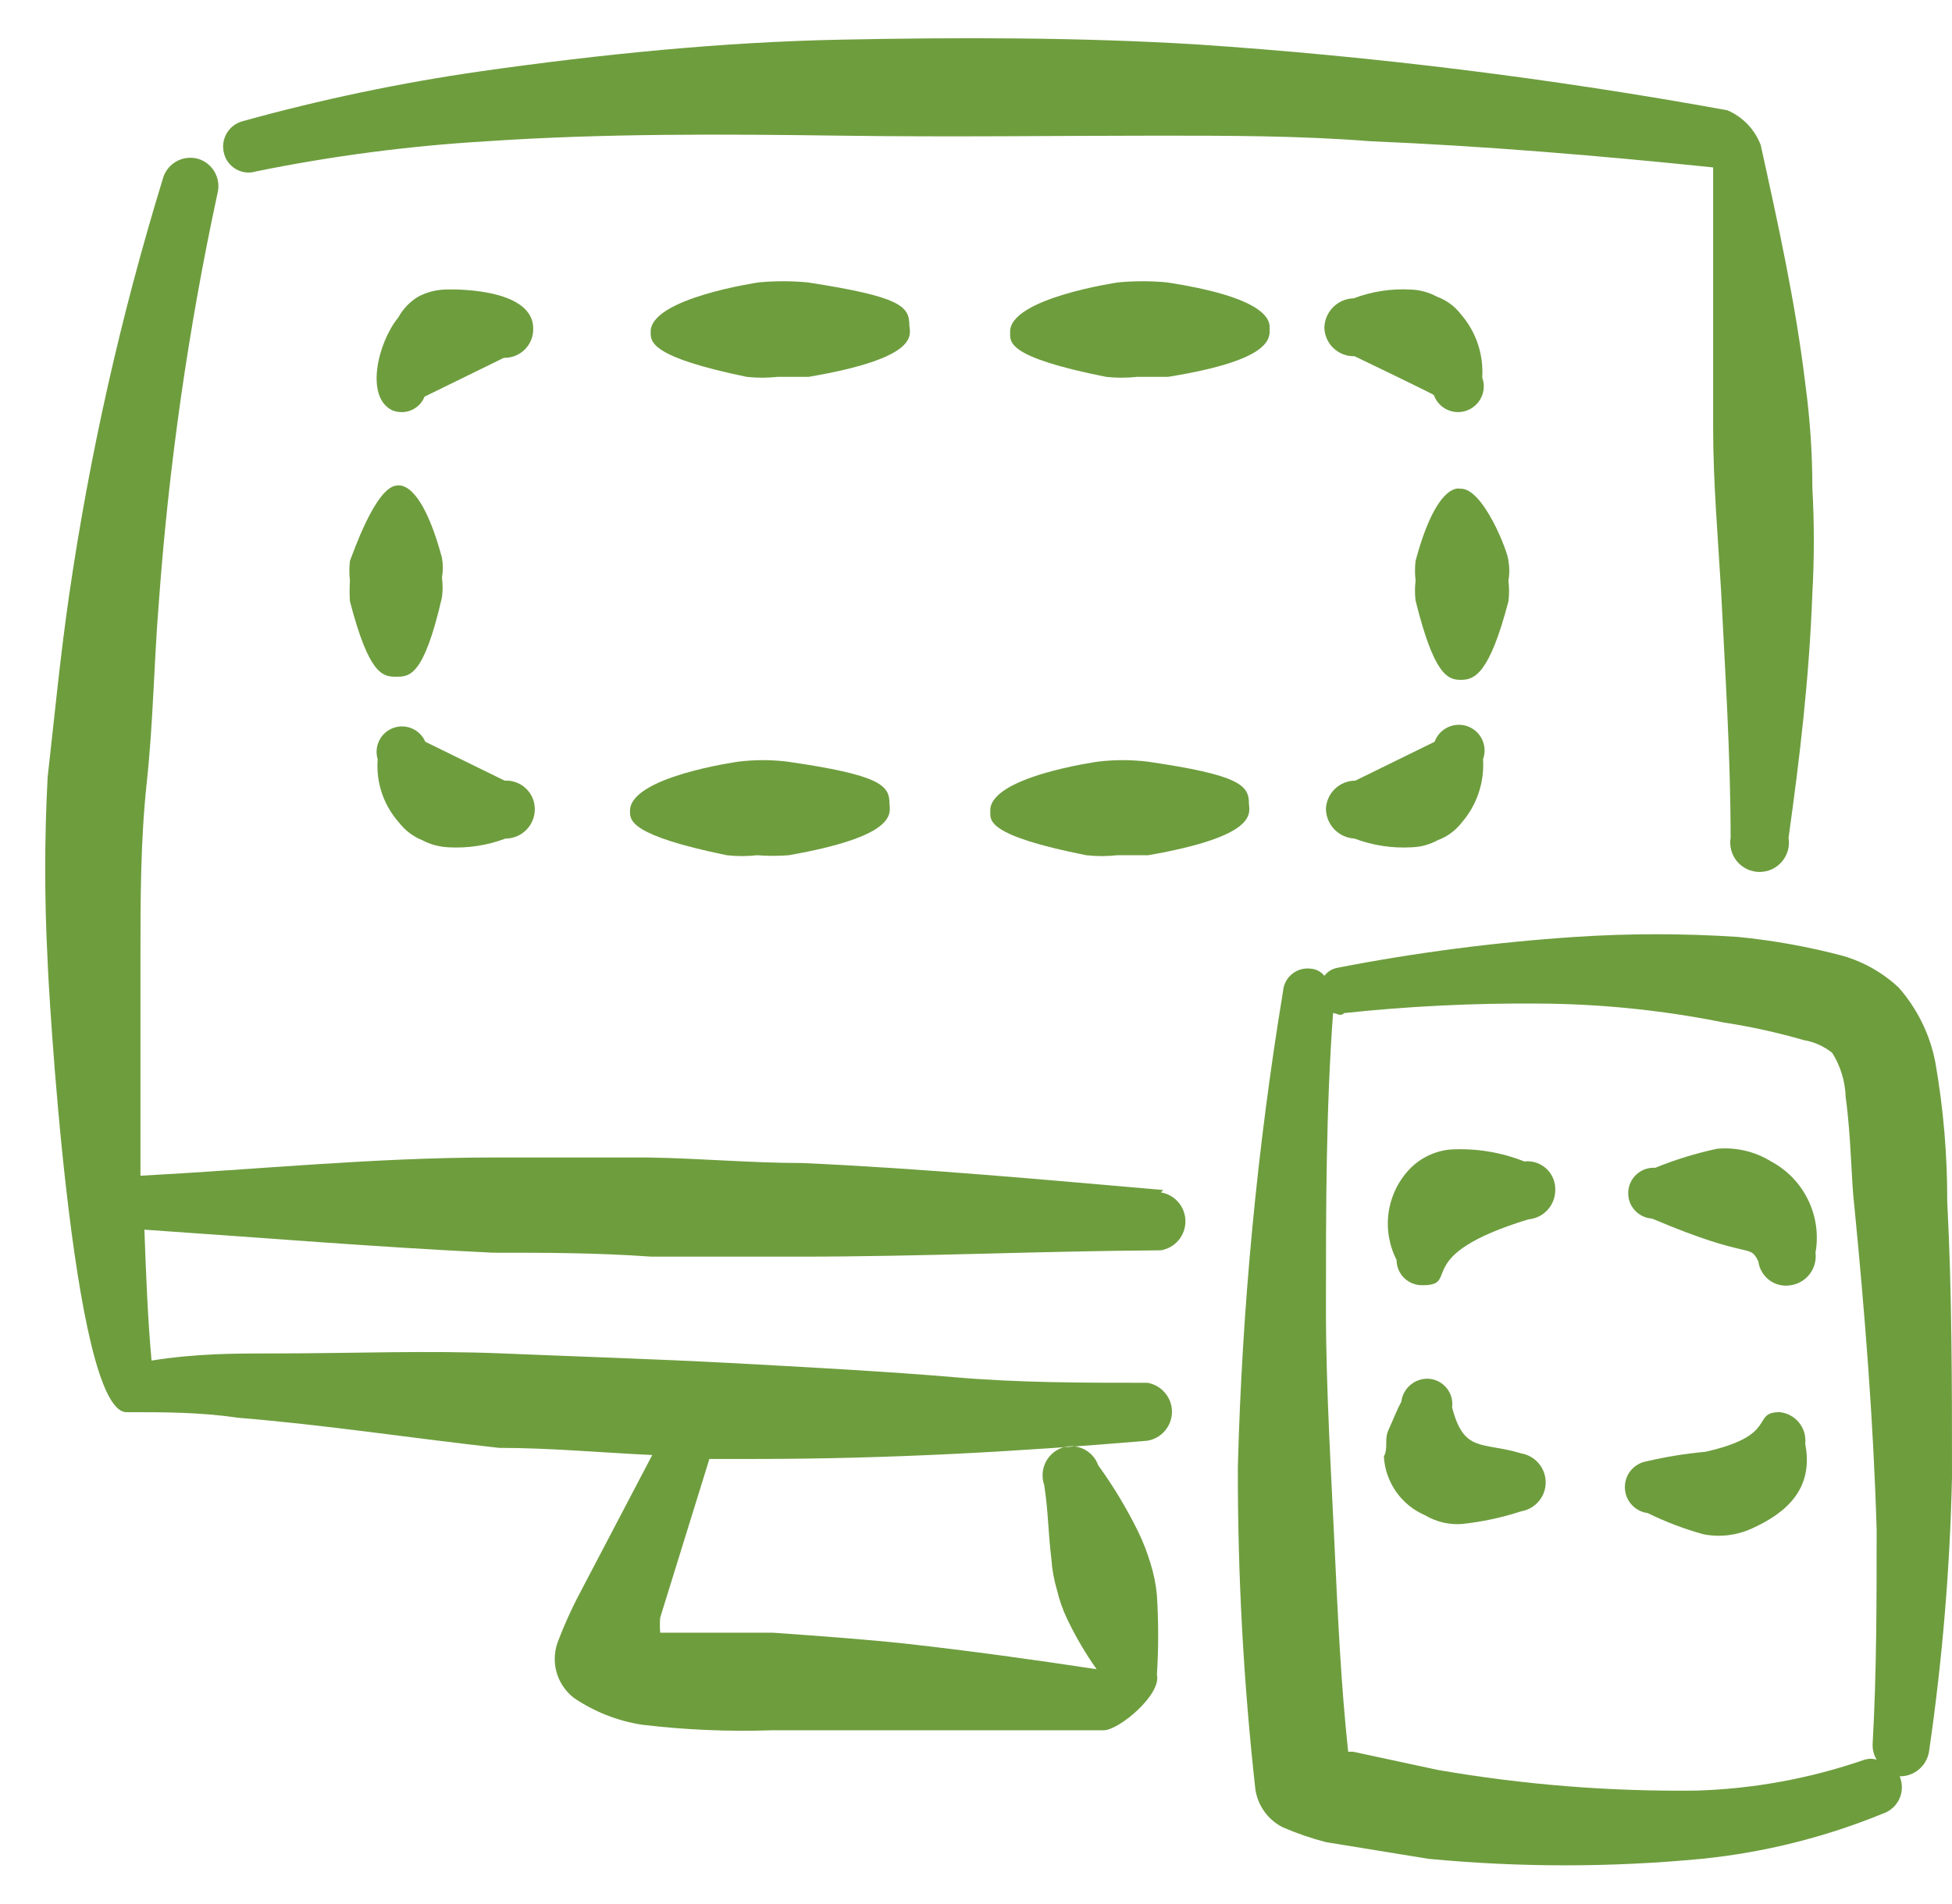 <svg width="41" height="40" viewBox="0 0 41 40" fill="none" xmlns="http://www.w3.org/2000/svg">
<path fill-rule="evenodd" clip-rule="evenodd" d="M5.383 3.6C6.983 3.274 8.604 3.063 10.233 2.967C12.7 2.8 15.233 2.817 17.65 2.85C20.067 2.883 22.117 2.85 24.317 2.85C25.817 2.85 27.3 2.85 28.783 2.967C31.167 3.067 33.567 3.267 35.983 3.517V8.983C35.983 10.133 36.083 11.267 36.15 12.417C36.233 14.083 36.35 15.867 36.35 17.6C36.335 17.688 36.34 17.779 36.364 17.865C36.388 17.951 36.43 18.032 36.488 18.1C36.546 18.168 36.618 18.223 36.699 18.261C36.78 18.298 36.869 18.318 36.958 18.318C37.048 18.318 37.136 18.298 37.218 18.261C37.299 18.223 37.371 18.168 37.429 18.1C37.487 18.032 37.529 17.951 37.553 17.865C37.577 17.779 37.581 17.688 37.567 17.6C37.8 15.933 38 14.267 38.067 12.467C38.108 11.728 38.108 10.988 38.067 10.25C38.067 9.517 38.017 8.783 37.917 8.05C37.717 6.383 37.35 4.717 36.983 3.05C36.922 2.887 36.828 2.738 36.708 2.612C36.587 2.486 36.443 2.386 36.283 2.317C32.596 1.646 28.873 1.184 25.133 0.933C22.667 0.783 20.15 0.783 17.667 0.833C15.183 0.883 12.667 1.133 10.083 1.5C8.396 1.743 6.726 2.094 5.083 2.55C4.949 2.589 4.834 2.678 4.763 2.799C4.691 2.92 4.669 3.063 4.7 3.2C4.715 3.273 4.745 3.342 4.789 3.403C4.833 3.463 4.888 3.514 4.953 3.552C5.017 3.59 5.089 3.613 5.163 3.622C5.237 3.63 5.312 3.623 5.383 3.6Z" fill="#6E9D3E"/>
<path fill-rule="evenodd" clip-rule="evenodd" d="M40.9 25.25C40.903 24.267 40.82 23.285 40.65 22.317C40.538 21.736 40.273 21.195 39.883 20.75C39.552 20.439 39.152 20.211 38.717 20.083C37.99 19.89 37.249 19.756 36.5 19.683C35.362 19.608 34.221 19.608 33.083 19.683C31.405 19.795 29.735 20.012 28.083 20.333C27.977 20.355 27.883 20.414 27.817 20.5C27.782 20.457 27.739 20.421 27.691 20.395C27.642 20.37 27.588 20.354 27.533 20.35C27.464 20.341 27.394 20.346 27.326 20.364C27.259 20.383 27.196 20.415 27.142 20.459C27.087 20.502 27.042 20.556 27.009 20.618C26.976 20.68 26.956 20.747 26.95 20.817C26.405 24.124 26.088 27.466 26 30.817C25.995 33.077 26.118 35.337 26.367 37.583C26.39 37.752 26.454 37.913 26.553 38.052C26.651 38.191 26.782 38.305 26.933 38.383C27.23 38.513 27.537 38.619 27.85 38.7L30 39.05C31.912 39.233 33.838 39.233 35.75 39.05C37.056 38.917 38.336 38.597 39.55 38.1C39.626 38.074 39.697 38.033 39.756 37.979C39.816 37.925 39.864 37.859 39.897 37.785C39.93 37.712 39.947 37.632 39.947 37.551C39.948 37.471 39.932 37.391 39.9 37.317C40.048 37.319 40.191 37.268 40.304 37.173C40.417 37.078 40.493 36.946 40.517 36.8C40.796 34.889 40.957 32.964 41 31.033C41 29.1 41 27.15 40.9 25.25ZM35.633 37.617C33.813 37.639 31.994 37.494 30.2 37.183L28.417 36.8H28.317C28.167 35.4 28.1 33.967 28.033 32.517C27.967 31.067 27.85 29.183 27.85 27.517C27.85 25.4 27.85 23.317 28 21.283C28.083 21.283 28.15 21.367 28.233 21.283C29.578 21.14 30.931 21.073 32.283 21.083C33.604 21.087 34.922 21.221 36.217 21.483C36.78 21.569 37.336 21.692 37.883 21.85C38.102 21.887 38.309 21.979 38.483 22.117C38.659 22.397 38.757 22.719 38.767 23.05C38.883 23.883 38.883 24.817 38.95 25.35C39.167 27.567 39.35 29.85 39.417 32.133C39.417 33.65 39.417 35.15 39.333 36.633C39.327 36.75 39.356 36.867 39.417 36.967C39.335 36.942 39.248 36.942 39.167 36.967C38.029 37.361 36.837 37.581 35.633 37.617Z" fill="#6E9D3E"/>
<path fill-rule="evenodd" clip-rule="evenodd" d="M7.35 11.783C7.334 11.922 7.334 12.062 7.35 12.2C7.341 12.344 7.341 12.489 7.35 12.633C7.75 14.167 8.033 14.217 8.317 14.217C8.6 14.217 8.9 14.217 9.283 12.55C9.301 12.412 9.301 12.272 9.283 12.133C9.308 11.995 9.308 11.854 9.283 11.717C8.833 10.05 8.367 10.2 8.333 10.2C7.883 10.233 7.4 11.667 7.35 11.783Z" fill="#6E9D3E"/>
<path fill-rule="evenodd" clip-rule="evenodd" d="M31.683 12.633C31.701 12.489 31.701 12.344 31.683 12.2C31.708 12.062 31.708 11.921 31.683 11.783C31.683 11.617 31.15 10.233 30.667 10.267C30.667 10.267 30.183 10.1 29.733 11.783C29.717 11.922 29.717 12.062 29.733 12.2C29.716 12.338 29.716 12.478 29.733 12.617C30.117 14.167 30.4 14.283 30.683 14.283C30.967 14.283 31.283 14.167 31.683 12.633Z" fill="#6E9D3E"/>
<path fill-rule="evenodd" clip-rule="evenodd" d="M10.6 16.4L8.933 15.583C8.879 15.458 8.78 15.358 8.654 15.304C8.529 15.25 8.388 15.246 8.26 15.293C8.132 15.34 8.026 15.434 7.966 15.556C7.905 15.679 7.893 15.819 7.933 15.95C7.914 16.191 7.944 16.434 8.021 16.663C8.099 16.892 8.222 17.103 8.383 17.283C8.509 17.446 8.676 17.573 8.867 17.65C9.037 17.74 9.224 17.791 9.417 17.8C9.825 17.824 10.234 17.761 10.617 17.617C10.78 17.617 10.937 17.552 11.053 17.436C11.168 17.32 11.233 17.164 11.233 17C11.233 16.918 11.217 16.837 11.185 16.762C11.152 16.687 11.105 16.62 11.046 16.564C10.987 16.507 10.916 16.464 10.84 16.436C10.763 16.408 10.681 16.395 10.6 16.4Z" fill="#6E9D3E"/>
<path fill-rule="evenodd" clip-rule="evenodd" d="M28.45 17.617C28.833 17.761 29.242 17.824 29.65 17.8C29.843 17.794 30.031 17.742 30.2 17.65C30.398 17.577 30.571 17.45 30.7 17.283C31.02 16.916 31.181 16.436 31.15 15.95C31.199 15.815 31.192 15.667 31.131 15.537C31.07 15.407 30.96 15.307 30.825 15.258C30.69 15.21 30.542 15.217 30.412 15.278C30.282 15.338 30.182 15.448 30.133 15.583L28.467 16.4C28.306 16.4 28.152 16.463 28.036 16.575C27.921 16.687 27.854 16.839 27.85 17C27.854 17.16 27.918 17.311 28.029 17.426C28.14 17.54 28.291 17.608 28.45 17.617Z" fill="#6E9D3E"/>
<path fill-rule="evenodd" clip-rule="evenodd" d="M9.333 6.083C9.141 6.092 8.953 6.143 8.783 6.233C8.609 6.339 8.465 6.488 8.367 6.667C7.933 7.2 7.667 8.333 8.233 8.617C8.297 8.644 8.365 8.658 8.434 8.658C8.503 8.659 8.571 8.645 8.635 8.619C8.698 8.593 8.756 8.554 8.805 8.505C8.853 8.456 8.891 8.397 8.917 8.333L10.583 7.517C10.664 7.519 10.743 7.505 10.818 7.476C10.893 7.447 10.961 7.403 11.018 7.347C11.076 7.291 11.122 7.224 11.153 7.15C11.184 7.076 11.2 6.997 11.2 6.917C11.217 6.1 9.717 6.067 9.333 6.083Z" fill="#6E9D3E"/>
<path fill-rule="evenodd" clip-rule="evenodd" d="M28.45 7.483C28.45 7.483 30.117 8.283 30.117 8.3C30.165 8.435 30.265 8.545 30.395 8.606C30.525 8.667 30.674 8.674 30.808 8.625C30.943 8.576 31.053 8.476 31.114 8.346C31.175 8.217 31.182 8.068 31.133 7.933C31.165 7.447 31.003 6.968 30.683 6.6C30.555 6.433 30.381 6.306 30.183 6.233C30.014 6.141 29.826 6.09 29.633 6.083C29.225 6.06 28.816 6.122 28.433 6.267C28.271 6.271 28.117 6.337 28.002 6.452C27.887 6.567 27.821 6.721 27.817 6.883C27.819 6.964 27.837 7.044 27.87 7.118C27.903 7.192 27.95 7.259 28.009 7.315C28.068 7.37 28.137 7.414 28.213 7.443C28.288 7.472 28.369 7.486 28.45 7.483Z" fill="#6E9D3E"/>
<path fill-rule="evenodd" clip-rule="evenodd" d="M24.517 5.933C24.173 5.9 23.827 5.9 23.483 5.933C23.483 5.933 21.183 6.267 21.217 6.983C21.217 7.183 21.133 7.5 23.233 7.917C23.449 7.941 23.667 7.941 23.883 7.917H24.533C26.817 7.55 26.667 7.067 26.667 6.867C26.667 6.667 26.467 6.233 24.517 5.933Z" fill="#6E9D3E"/>
<path fill-rule="evenodd" clip-rule="evenodd" d="M19.1 6.833C19.1 6.433 18.917 6.233 16.967 5.933C16.623 5.9 16.277 5.9 15.933 5.933C15.933 5.933 13.633 6.267 13.667 6.983C13.667 7.183 13.667 7.5 15.683 7.917C15.899 7.941 16.117 7.941 16.333 7.917H16.983C19.333 7.517 19.117 7.033 19.1 6.833Z" fill="#6E9D3E"/>
<path fill-rule="evenodd" clip-rule="evenodd" d="M26.233 16.883C26.233 16.5 26.05 16.283 24.1 16C23.757 15.959 23.41 15.959 23.067 16C23.067 16 20.75 16.317 20.8 17.05C20.8 17.233 20.717 17.55 22.817 17.967C23.033 17.991 23.251 17.991 23.467 17.967H24.117C26.4 17.567 26.25 17.1 26.233 16.883Z" fill="#6E9D3E"/>
<path fill-rule="evenodd" clip-rule="evenodd" d="M18.683 16.883C18.683 16.5 18.5 16.283 16.533 16C16.196 15.959 15.854 15.959 15.517 16C15.517 16 13.2 16.317 13.233 17.05C13.233 17.233 13.233 17.55 15.267 17.967C15.477 17.991 15.69 17.991 15.9 17.967C16.122 17.984 16.345 17.984 16.567 17.967C18.833 17.567 18.7 17.1 18.683 16.883Z" fill="#6E9D3E"/>
<path fill-rule="evenodd" clip-rule="evenodd" d="M32.017 24.4C31.519 24.203 30.984 24.117 30.45 24.15C30.134 24.183 29.84 24.324 29.617 24.55C29.376 24.8 29.219 25.119 29.168 25.463C29.117 25.807 29.175 26.157 29.333 26.467C29.333 26.538 29.348 26.609 29.375 26.675C29.403 26.741 29.444 26.8 29.495 26.85C29.547 26.9 29.608 26.939 29.674 26.964C29.741 26.99 29.812 27.002 29.883 27C30.7 27 29.6 26.383 32.1 25.617C32.255 25.604 32.399 25.534 32.504 25.419C32.609 25.305 32.667 25.155 32.667 25C32.67 24.916 32.654 24.832 32.622 24.755C32.59 24.677 32.541 24.608 32.479 24.551C32.418 24.494 32.344 24.451 32.264 24.425C32.185 24.399 32.1 24.39 32.017 24.4Z" fill="#6E9D3E"/>
<path fill-rule="evenodd" clip-rule="evenodd" d="M37.2 24.4C36.861 24.19 36.463 24.097 36.067 24.133C35.622 24.228 35.187 24.362 34.767 24.533C34.697 24.529 34.626 24.538 34.56 24.561C34.493 24.584 34.432 24.619 34.38 24.666C34.327 24.712 34.284 24.768 34.253 24.832C34.222 24.895 34.204 24.963 34.2 25.033C34.196 25.103 34.205 25.174 34.227 25.24C34.25 25.307 34.286 25.368 34.332 25.421C34.379 25.473 34.435 25.516 34.498 25.547C34.561 25.578 34.63 25.596 34.7 25.6C36.817 26.5 36.733 26.1 36.933 26.5C36.943 26.579 36.969 26.654 37.01 26.723C37.05 26.791 37.104 26.85 37.167 26.897C37.231 26.944 37.304 26.977 37.382 26.995C37.459 27.012 37.539 27.014 37.617 27C37.775 26.975 37.917 26.89 38.013 26.763C38.109 26.635 38.153 26.475 38.133 26.317C38.2 25.94 38.145 25.551 37.977 25.207C37.81 24.863 37.538 24.58 37.2 24.4Z" fill="#6E9D3E"/>
<path fill-rule="evenodd" clip-rule="evenodd" d="M29.933 31.833C30.164 31.971 30.432 32.035 30.7 32.017C31.125 31.972 31.544 31.883 31.95 31.75C32.094 31.726 32.225 31.652 32.319 31.54C32.414 31.429 32.466 31.288 32.466 31.142C32.466 30.996 32.414 30.854 32.319 30.743C32.225 30.632 32.094 30.557 31.95 30.533C31.133 30.283 30.75 30.533 30.5 29.567C30.509 29.497 30.505 29.425 30.486 29.357C30.468 29.289 30.436 29.225 30.392 29.169C30.349 29.113 30.295 29.067 30.233 29.032C30.172 28.997 30.104 28.975 30.033 28.967C29.89 28.953 29.747 28.995 29.635 29.086C29.522 29.176 29.45 29.307 29.433 29.45C29.333 29.633 29.267 29.817 29.167 30.033C29.067 30.25 29.167 30.4 29.067 30.6C29.082 30.866 29.172 31.122 29.325 31.34C29.478 31.558 29.689 31.729 29.933 31.833Z" fill="#6E9D3E"/>
<path fill-rule="evenodd" clip-rule="evenodd" d="M34.6 31.783C34.98 31.97 35.376 32.121 35.783 32.233C36.121 32.298 36.47 32.258 36.783 32.117C37.533 31.783 38.1 31.267 37.917 30.333C37.926 30.255 37.919 30.175 37.898 30.098C37.876 30.022 37.839 29.951 37.789 29.889C37.74 29.827 37.678 29.775 37.608 29.737C37.539 29.699 37.462 29.675 37.383 29.667C36.767 29.667 37.383 30.15 35.817 30.5C35.401 30.538 34.989 30.605 34.583 30.7C34.456 30.722 34.341 30.789 34.257 30.888C34.174 30.987 34.129 31.112 34.129 31.242C34.129 31.371 34.174 31.496 34.257 31.595C34.341 31.694 34.456 31.761 34.583 31.783H34.6Z" fill="#6E9D3E"/>
<path fill-rule="evenodd" clip-rule="evenodd" d="M24.433 25C21.917 24.783 19.433 24.55 16.85 24.433C15.767 24.433 14.7 24.333 13.6 24.317H10.35C7.883 24.317 5.433 24.567 2.95 24.7V20.15C2.95 18.917 2.95 17.667 3.083 16.433C3.217 15.2 3.233 13.95 3.333 12.7C3.542 9.797 3.954 6.912 4.567 4.067C4.608 3.914 4.587 3.752 4.509 3.614C4.431 3.477 4.302 3.376 4.15 3.333C4.073 3.313 3.994 3.309 3.915 3.32C3.837 3.331 3.761 3.357 3.693 3.397C3.625 3.438 3.565 3.491 3.518 3.554C3.471 3.618 3.436 3.69 3.417 3.767C2.539 6.629 1.881 9.554 1.45 12.517C1.267 13.783 1.15 15 1 16.333C0.933 17.616 0.933 18.901 1 20.183C1 20.4 1.5 29.717 2.667 29.667C3.433 29.667 4.217 29.667 4.983 29.783C6.833 29.933 8.667 30.217 10.483 30.417C11.55 30.417 12.617 30.517 13.7 30.567L12.25 33.333C12.054 33.694 11.881 34.067 11.733 34.45C11.645 34.659 11.628 34.892 11.685 35.112C11.743 35.332 11.871 35.527 12.05 35.667C12.48 35.96 12.969 36.153 13.483 36.233C14.39 36.342 15.304 36.381 16.217 36.35H23.183C23.5 36.35 24.4 35.6 24.3 35.183C24.335 34.628 24.335 34.072 24.3 33.517C24.28 33.29 24.235 33.067 24.167 32.85C24.101 32.627 24.017 32.41 23.917 32.2C23.675 31.704 23.391 31.23 23.067 30.783C23.041 30.709 23 30.64 22.947 30.581C22.895 30.523 22.831 30.475 22.759 30.441C22.688 30.407 22.611 30.387 22.532 30.383C22.453 30.379 22.374 30.39 22.3 30.417C22.148 30.473 22.025 30.587 21.956 30.733C21.888 30.88 21.88 31.047 21.933 31.2C22.017 31.733 22.017 32.217 22.083 32.75C22.098 32.97 22.137 33.188 22.2 33.4C22.25 33.613 22.322 33.819 22.417 34.017C22.592 34.383 22.799 34.735 23.033 35.067C21.717 34.867 20.383 34.683 19.05 34.533C18.117 34.433 17.167 34.367 16.233 34.3H14.1H13.867C13.858 34.195 13.858 34.089 13.867 33.983L14.9 30.65H15.867C18.617 30.65 21.35 30.5 24.1 30.267C24.244 30.243 24.375 30.169 24.469 30.057C24.564 29.946 24.616 29.804 24.616 29.658C24.616 29.512 24.564 29.371 24.469 29.26C24.375 29.148 24.244 29.074 24.1 29.05C22.75 29.05 21.4 29.05 20.05 28.933C18.7 28.817 16.883 28.717 15.317 28.633C13.75 28.55 12.15 28.5 10.55 28.433C8.95 28.367 7.383 28.433 5.8 28.433C4.917 28.433 4.133 28.433 3.183 28.583C3.1 27.667 3.067 26.75 3.033 25.833C5.483 26 7.9 26.2 10.35 26.317C11.433 26.317 12.517 26.317 13.683 26.4H16.817C19.333 26.4 21.817 26.283 24.383 26.267C24.527 26.243 24.658 26.169 24.753 26.057C24.847 25.946 24.899 25.804 24.899 25.658C24.899 25.512 24.847 25.371 24.753 25.26C24.658 25.148 24.527 25.074 24.383 25.05L24.433 25Z" fill="#6E9D3E"/>
</svg>
